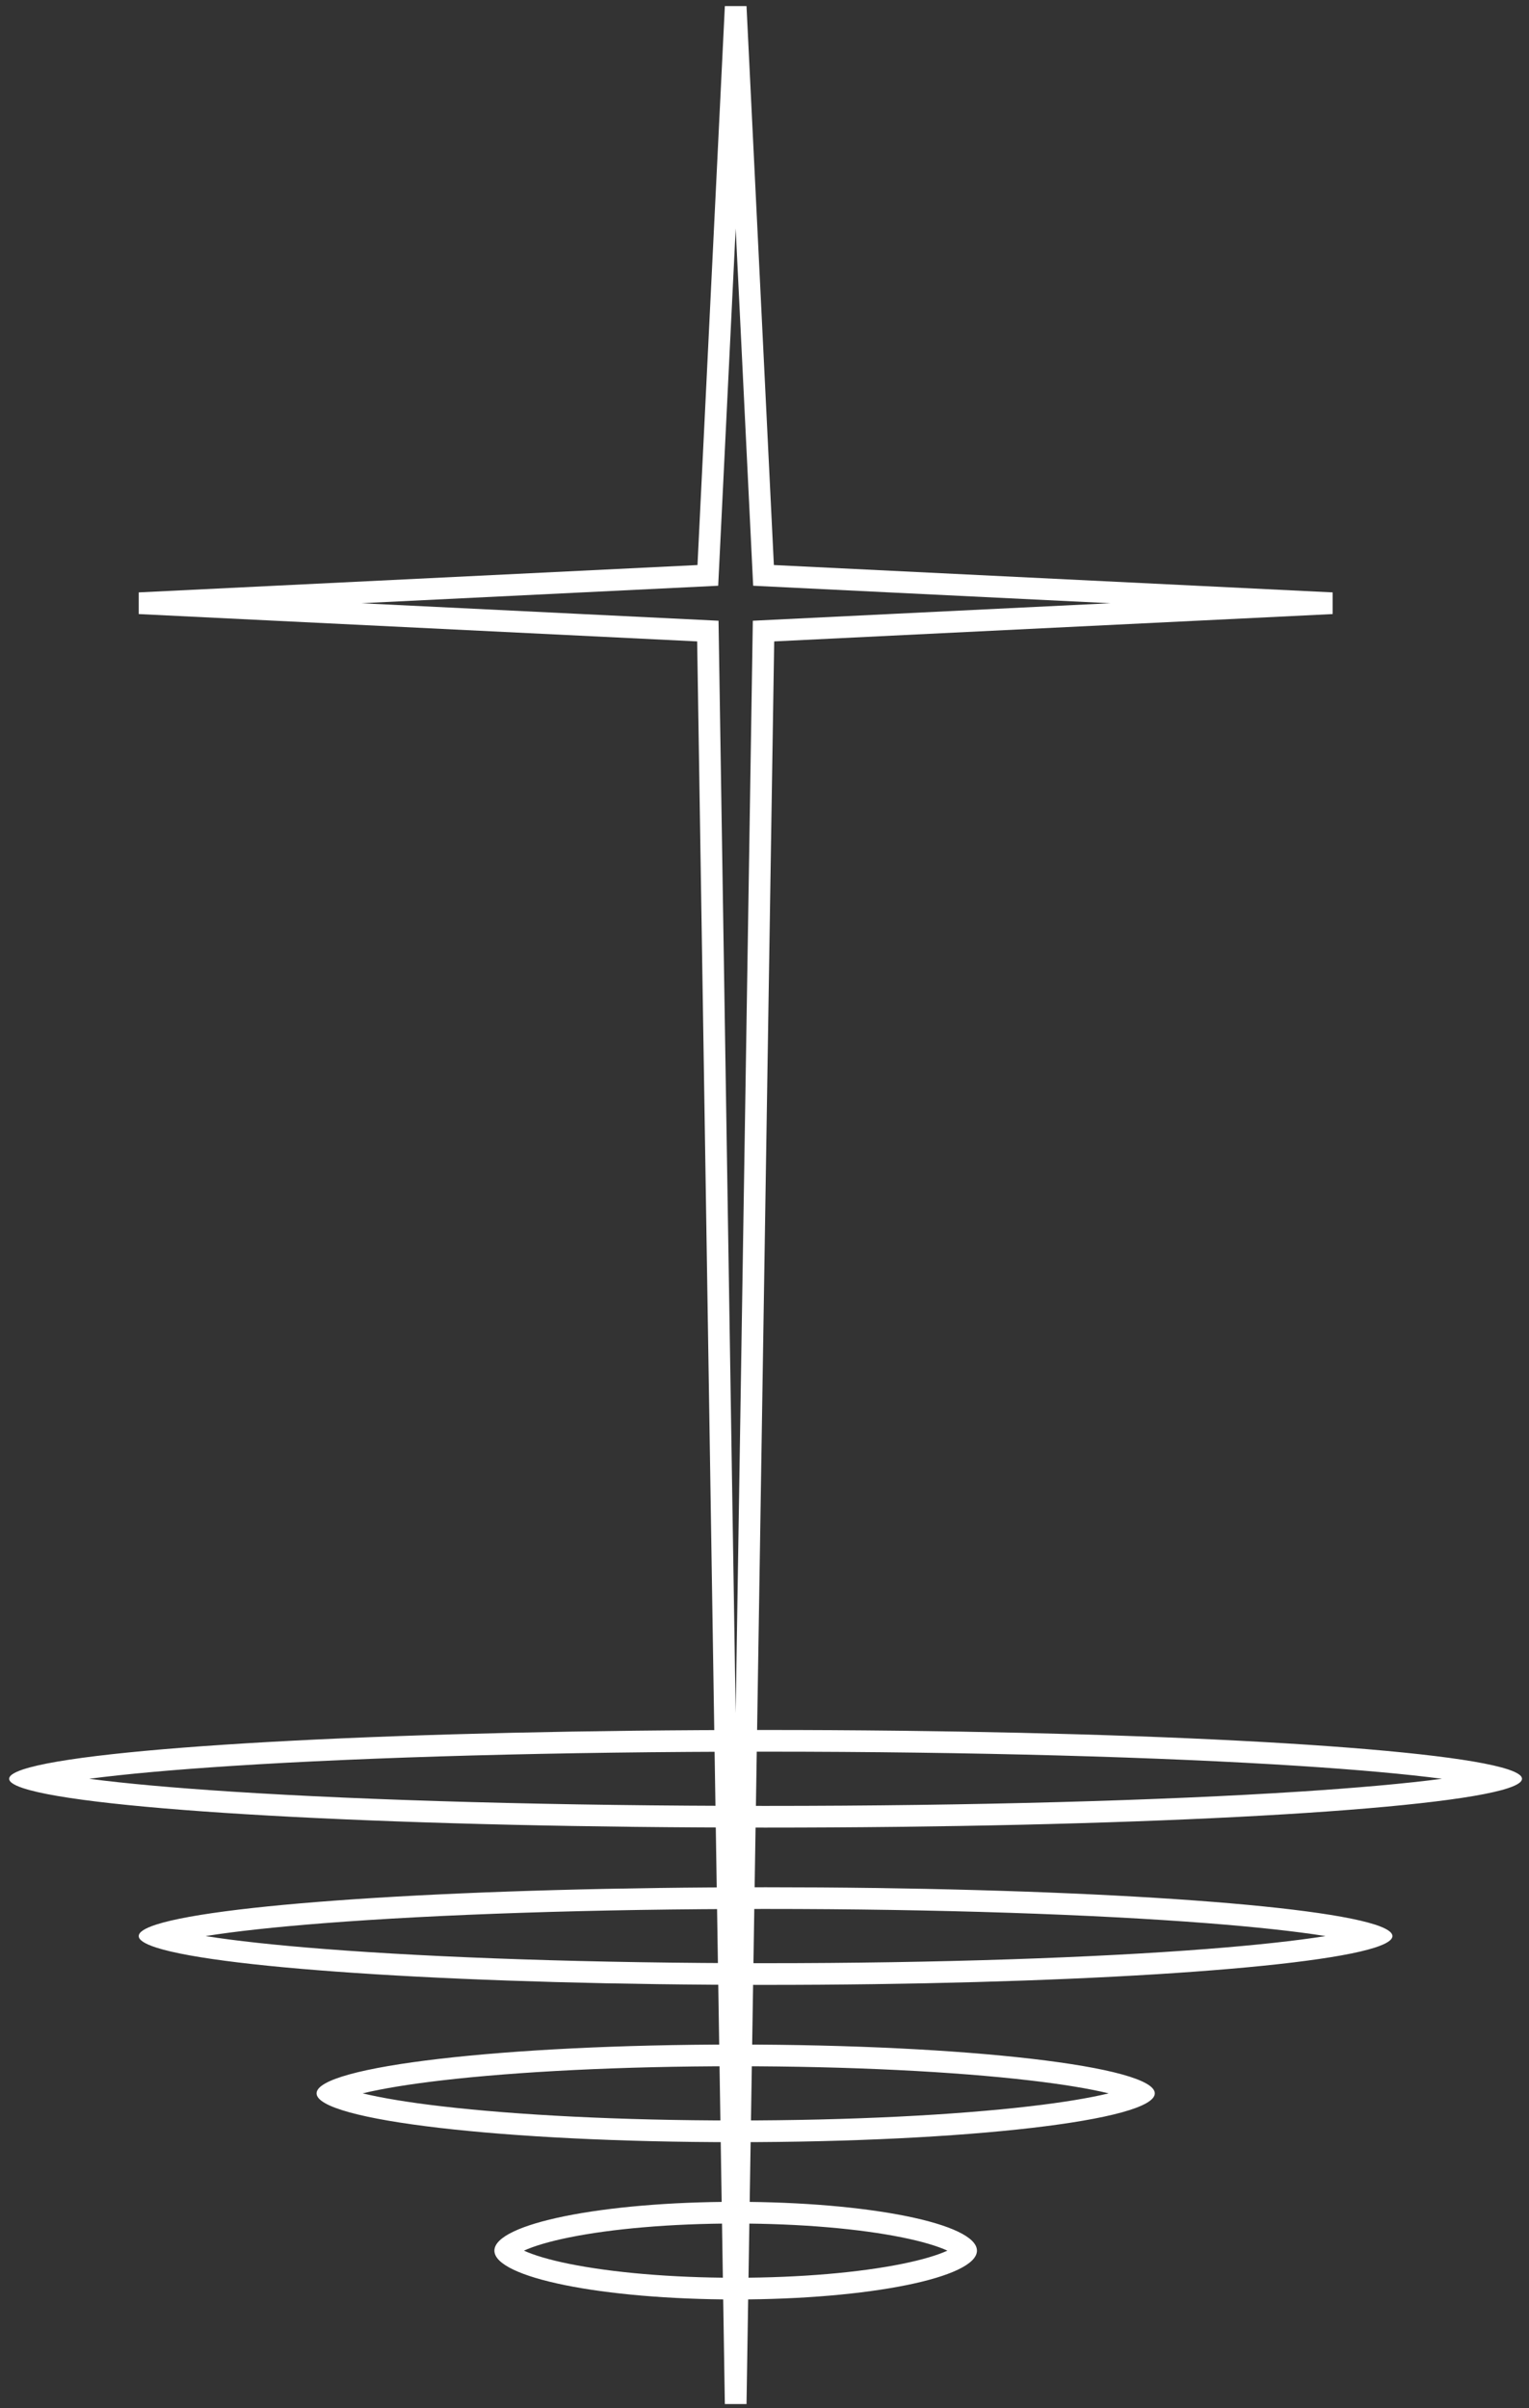 <svg width="141" height="222" viewBox="0 0 141 222" fill="none" xmlns="http://www.w3.org/2000/svg">
<rect x="0" y="0" width="141" height="222" fill="#333333" stroke="none"/>
<path fill-rule="evenodd" clip-rule="evenodd" d="M67.842 21.063L66.23 53.999L33.294 55.611L66.261 57.225L67.842 157.931L69.424 57.225L102.391 55.611L69.455 53.999L67.842 21.063ZM64.321 52.09L66.844 0.562H68.841L71.364 52.09L122.891 54.613V56.61L71.394 59.131L68.842 221.627H66.843L64.29 59.131L12.793 56.61V54.613L64.321 52.09Z" fill="white"/>
<path fill-rule="evenodd" clip-rule="evenodd" d="M87.368 207.484C86.454 207.065 85.047 206.64 83.179 206.262C79.318 205.481 73.895 204.984 67.842 204.984C61.79 204.984 56.367 205.481 52.506 206.262C50.638 206.64 49.231 207.065 48.316 207.484C49.231 207.902 50.638 208.328 52.506 208.705C56.367 209.486 61.79 209.984 67.842 209.984C73.895 209.984 79.318 209.486 83.179 208.705C85.047 208.328 86.454 207.902 87.368 207.484ZM67.842 211.984C80.131 211.984 90.092 209.969 90.092 207.484C90.092 204.998 80.131 202.984 67.842 202.984C55.554 202.984 45.592 204.998 45.592 207.484C45.592 209.969 55.554 211.984 67.842 211.984Z" fill="white"/>
<path fill-rule="evenodd" clip-rule="evenodd" d="M102.239 192.984C100.458 192.551 97.99 192.143 94.94 191.788C88.044 190.985 78.463 190.484 67.842 190.484C57.222 190.484 47.64 190.985 40.745 191.788C37.695 192.143 35.227 192.551 33.445 192.984C35.227 193.416 37.695 193.824 40.745 194.179C47.64 194.982 57.222 195.484 67.842 195.484C78.463 195.484 88.044 194.982 94.94 194.179C97.99 193.824 100.458 193.416 102.239 192.984ZM67.842 197.484C89.188 197.484 106.492 195.469 106.492 192.984C106.492 190.498 89.188 188.484 67.842 188.484C46.497 188.484 29.193 190.498 29.193 192.984C29.193 195.469 46.497 197.484 67.842 197.484Z" fill="white"/>
<path fill-rule="evenodd" clip-rule="evenodd" d="M126.809 179.538C126.796 179.543 126.783 179.547 126.77 179.551C120.615 181.521 97.801 182.984 70.599 182.984C43.397 182.984 20.583 181.521 14.428 179.551C14.415 179.547 14.402 179.543 14.39 179.538C13.346 179.2 12.793 178.847 12.793 178.484C12.793 178.121 13.346 177.767 14.39 177.429C14.402 177.425 14.415 177.421 14.428 177.417C20.583 175.446 43.397 173.984 70.599 173.984C97.801 173.984 120.615 175.446 126.77 177.417C126.783 177.421 126.796 177.425 126.809 177.429C127.852 177.767 128.405 178.121 128.405 178.484C128.405 178.847 127.852 179.2 126.809 179.538ZM18.959 178.484C21.702 178.047 25.4 177.644 29.88 177.296C40.274 176.487 54.671 175.984 70.599 175.984C86.527 175.984 100.924 176.487 111.319 177.296C115.798 177.644 119.496 178.047 122.239 178.484C119.496 178.92 115.798 179.323 111.319 179.672C100.924 180.481 86.527 180.984 70.599 180.984C54.671 180.984 40.274 180.481 29.88 179.672C25.4 179.323 21.702 178.92 18.959 178.484Z" fill="white"/>
<path fill-rule="evenodd" clip-rule="evenodd" d="M138.677 164.969C138.609 164.989 138.54 165.008 138.469 165.027C131.172 167.009 103.554 168.484 70.599 168.484C37.644 168.484 10.026 167.009 2.73 165.027C2.658 165.008 2.589 164.989 2.522 164.969C1.423 164.652 0.844 164.322 0.844 163.984C0.844 163.645 1.423 163.315 2.522 162.998C2.589 162.979 2.658 162.959 2.73 162.94C10.026 160.958 37.644 159.484 70.599 159.484C103.554 159.484 131.172 160.958 138.469 162.94C138.54 162.959 138.609 162.979 138.677 162.998C139.775 163.315 140.354 163.645 140.354 163.984C140.354 164.322 139.775 164.652 138.677 164.969ZM8.224 163.984C11.559 163.546 16.023 163.145 21.403 162.798C33.972 161.987 51.365 161.484 70.599 161.484C89.833 161.484 107.227 161.987 119.795 162.798C125.175 163.145 129.64 163.546 132.974 163.984C129.64 164.421 125.175 164.823 119.795 165.17C107.227 165.981 89.833 166.484 70.599 166.484C51.365 166.484 33.972 165.981 21.403 165.17C16.023 164.823 11.559 164.421 8.224 163.984Z" fill="white"/>
</svg>
